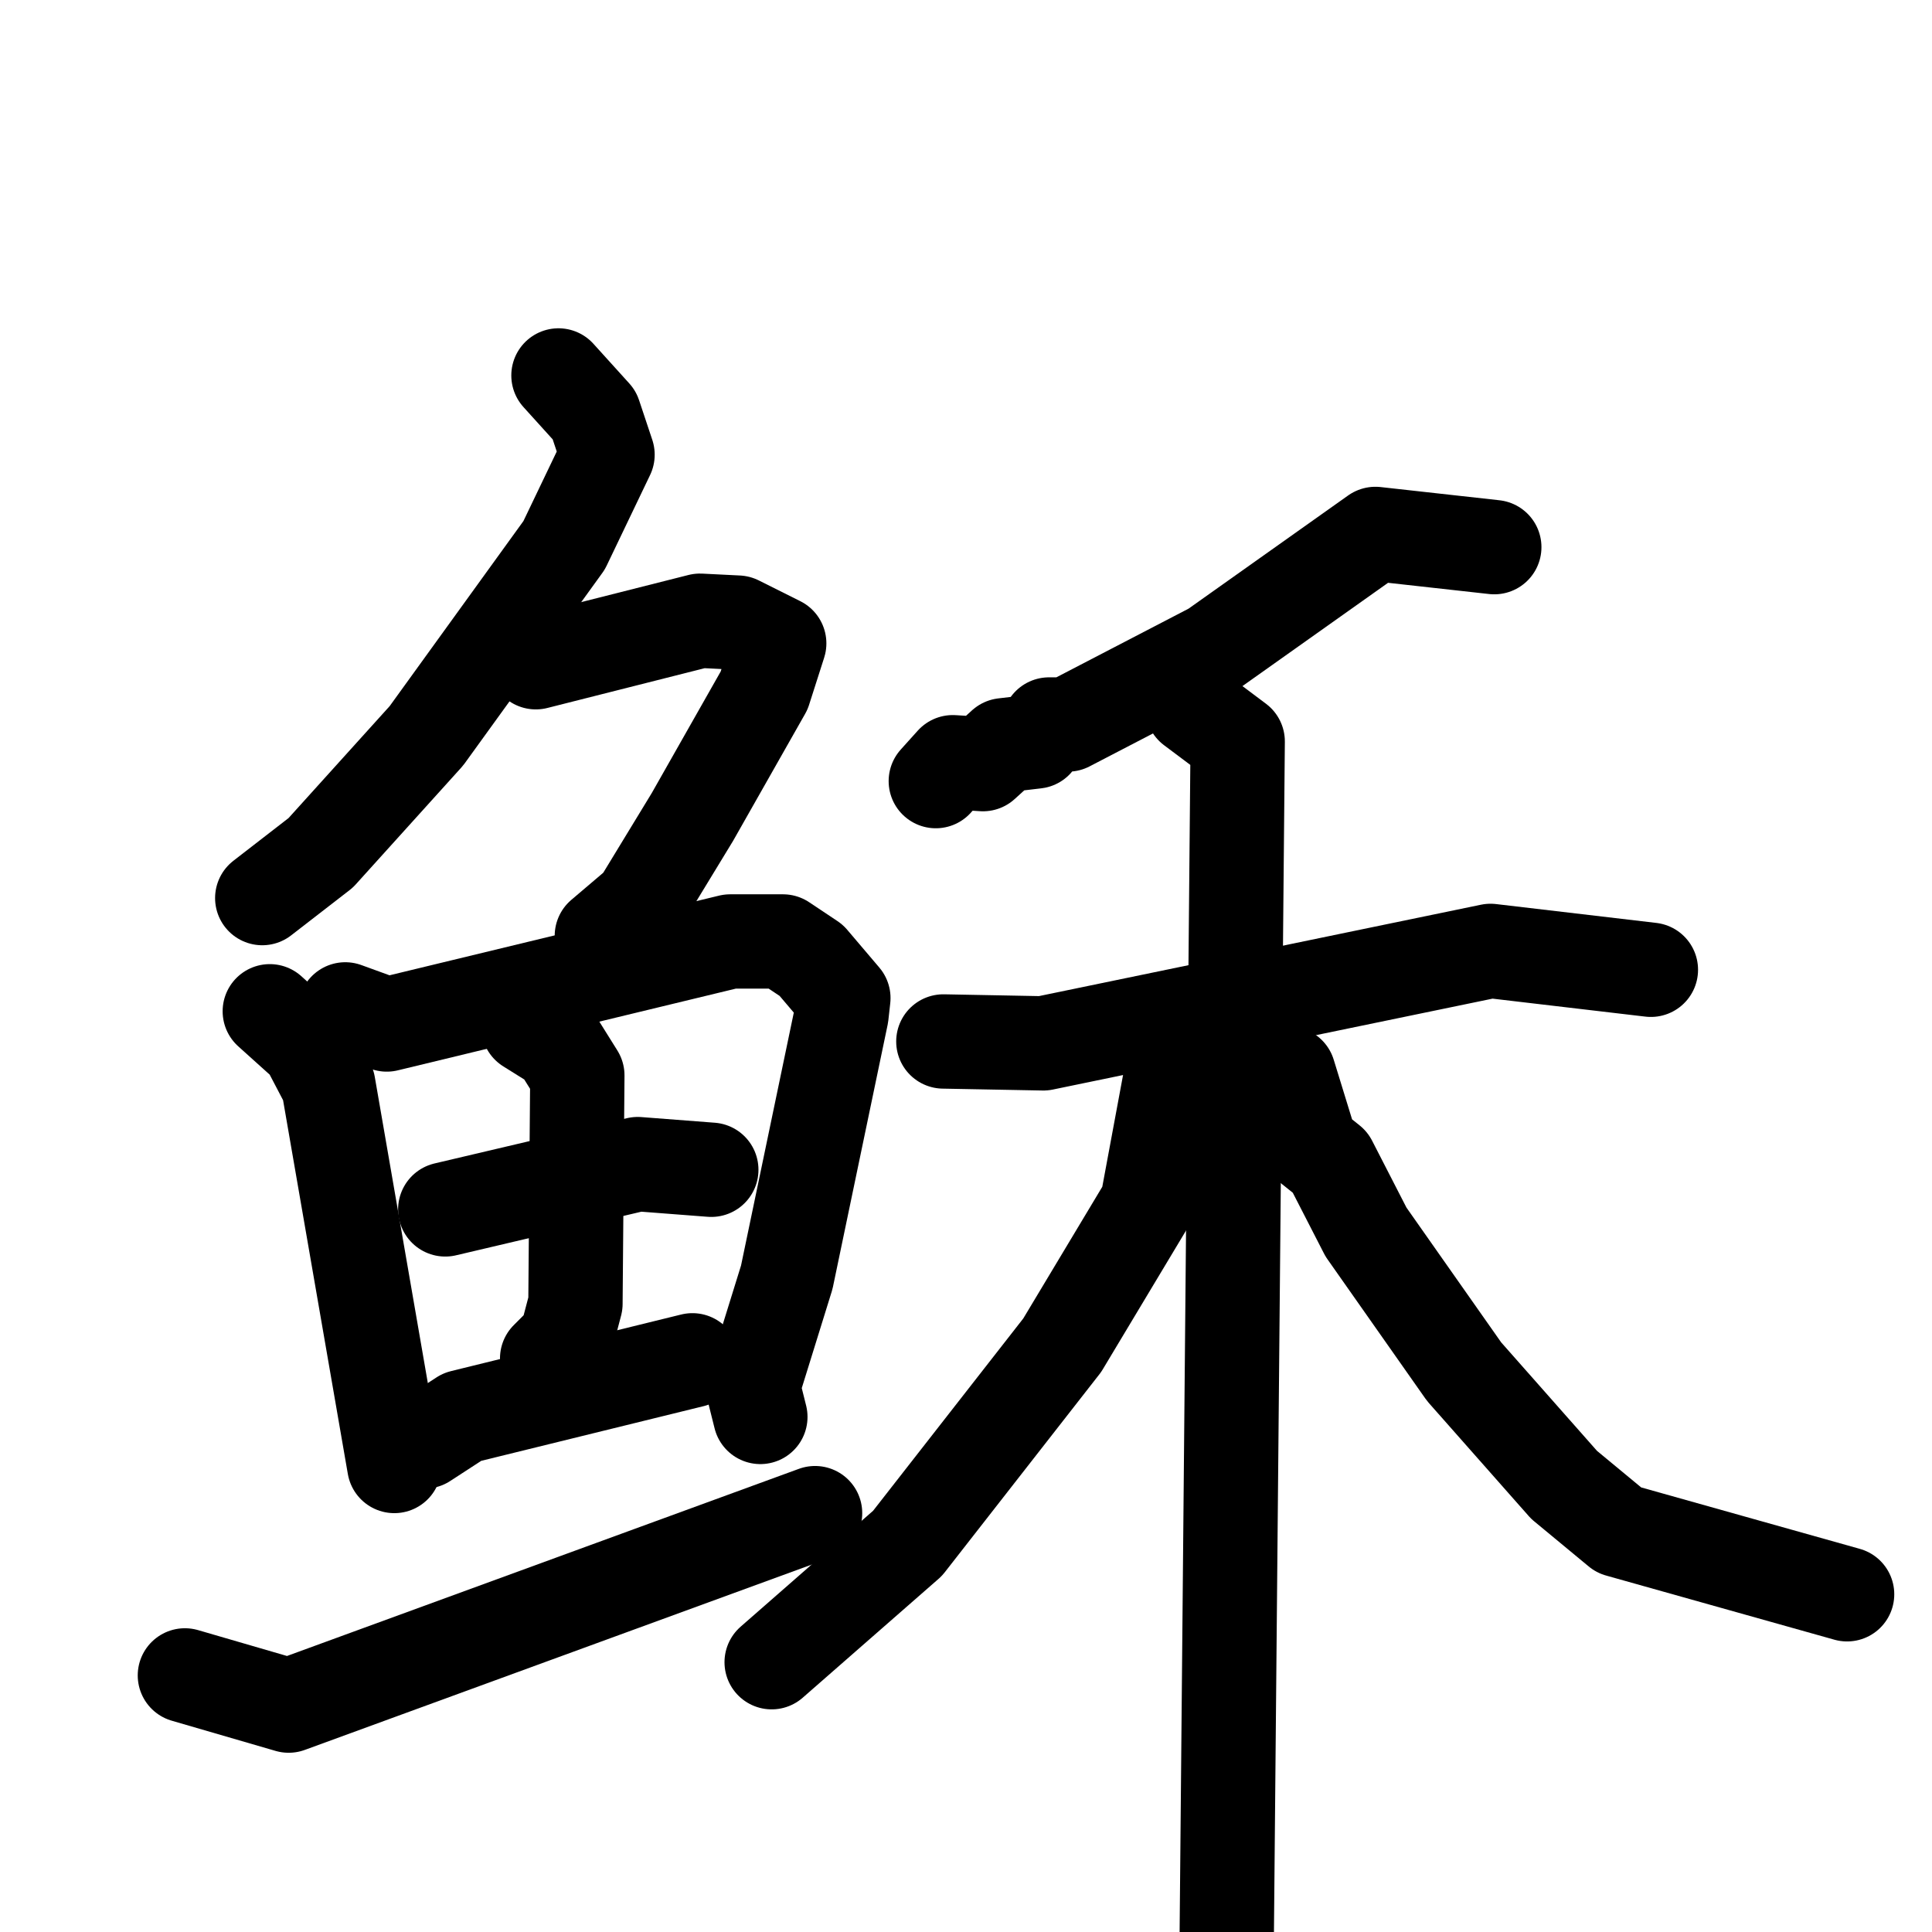 <svg xmlns="http://www.w3.org/2000/svg" viewBox="0 0 1024 1024">
  <g style="fill:none;stroke:#000000;stroke-width:50;stroke-linecap:round;stroke-linejoin:round;" transform="scale(1, 1) translate(0, 0)">
    <path d="M 296.0,199.0 L 315.0,220.0 L 322.0,241.0 L 299.0,289.0 L 226.0,390.0 L 170.0,452.0 L 139.0,476.0"/>
    <path d="M 284.0,351.0 L 371.0,329.0 L 391.0,330.0 L 413.0,341.0 L 405.0,366.0 L 367.0,433.0 L 339.0,479.0 L 319.0,496.0"/>
    <path d="M 143.0,536.0 L 163.0,554.0 L 174.0,575.0 L 209.0,777.0"/>
    <path d="M 183.0,535.0 L 205.0,543.0 L 387.0,499.0 L 415.0,499.0 L 430.0,509.0 L 447.0,529.0 L 446.0,538.0 L 417.0,677.0 L 399.0,735.0 L 403.0,751.0"/>
    <path d="M 236.0,641.0 L 338.0,617.0 L 377.0,620.0"/>
    <path d="M 280.0,544.0 L 296.0,554.0 L 306.0,570.0 L 305.0,691.0 L 300.0,710.0 L 290.0,720.0"/>
    <path d="M 225.0,764.0 L 245.0,751.0 L 367.0,721.0"/>
    <path d="M 98.0,888.0 L 153.0,904.0 L 432.0,802.0"/>
    <path d="M 792.0,290.0 L 729.0,283.0 L 643.0,344.0 L 566.0,384.0 L 556.0,384.0 L 549.0,393.0 L 532.0,395.0 L 521.0,405.0 L 505.0,404.0 L 496.0,414.0"/>
    <path d="M 500.0,552.0 L 553.0,553.0 L 790.0,504.0 L 875.0,514.0"/>
    <path d="M 632.0,375.0 L 656.0,393.0 L 650.0,1048.0"/>
    <path d="M 629.0,563.0 L 621.0,568.0 L 608.0,638.0 L 563.0,713.0 L 481.0,818.0 L 409.0,881.0"/>
    <path d="M 683.0,569.0 L 695.0,608.0 L 705.0,616.0 L 724.0,653.0 L 776.0,727.0 L 829.0,787.0 L 858.0,811.0 L 979.0,845.0"/>
  </g>
</svg>
